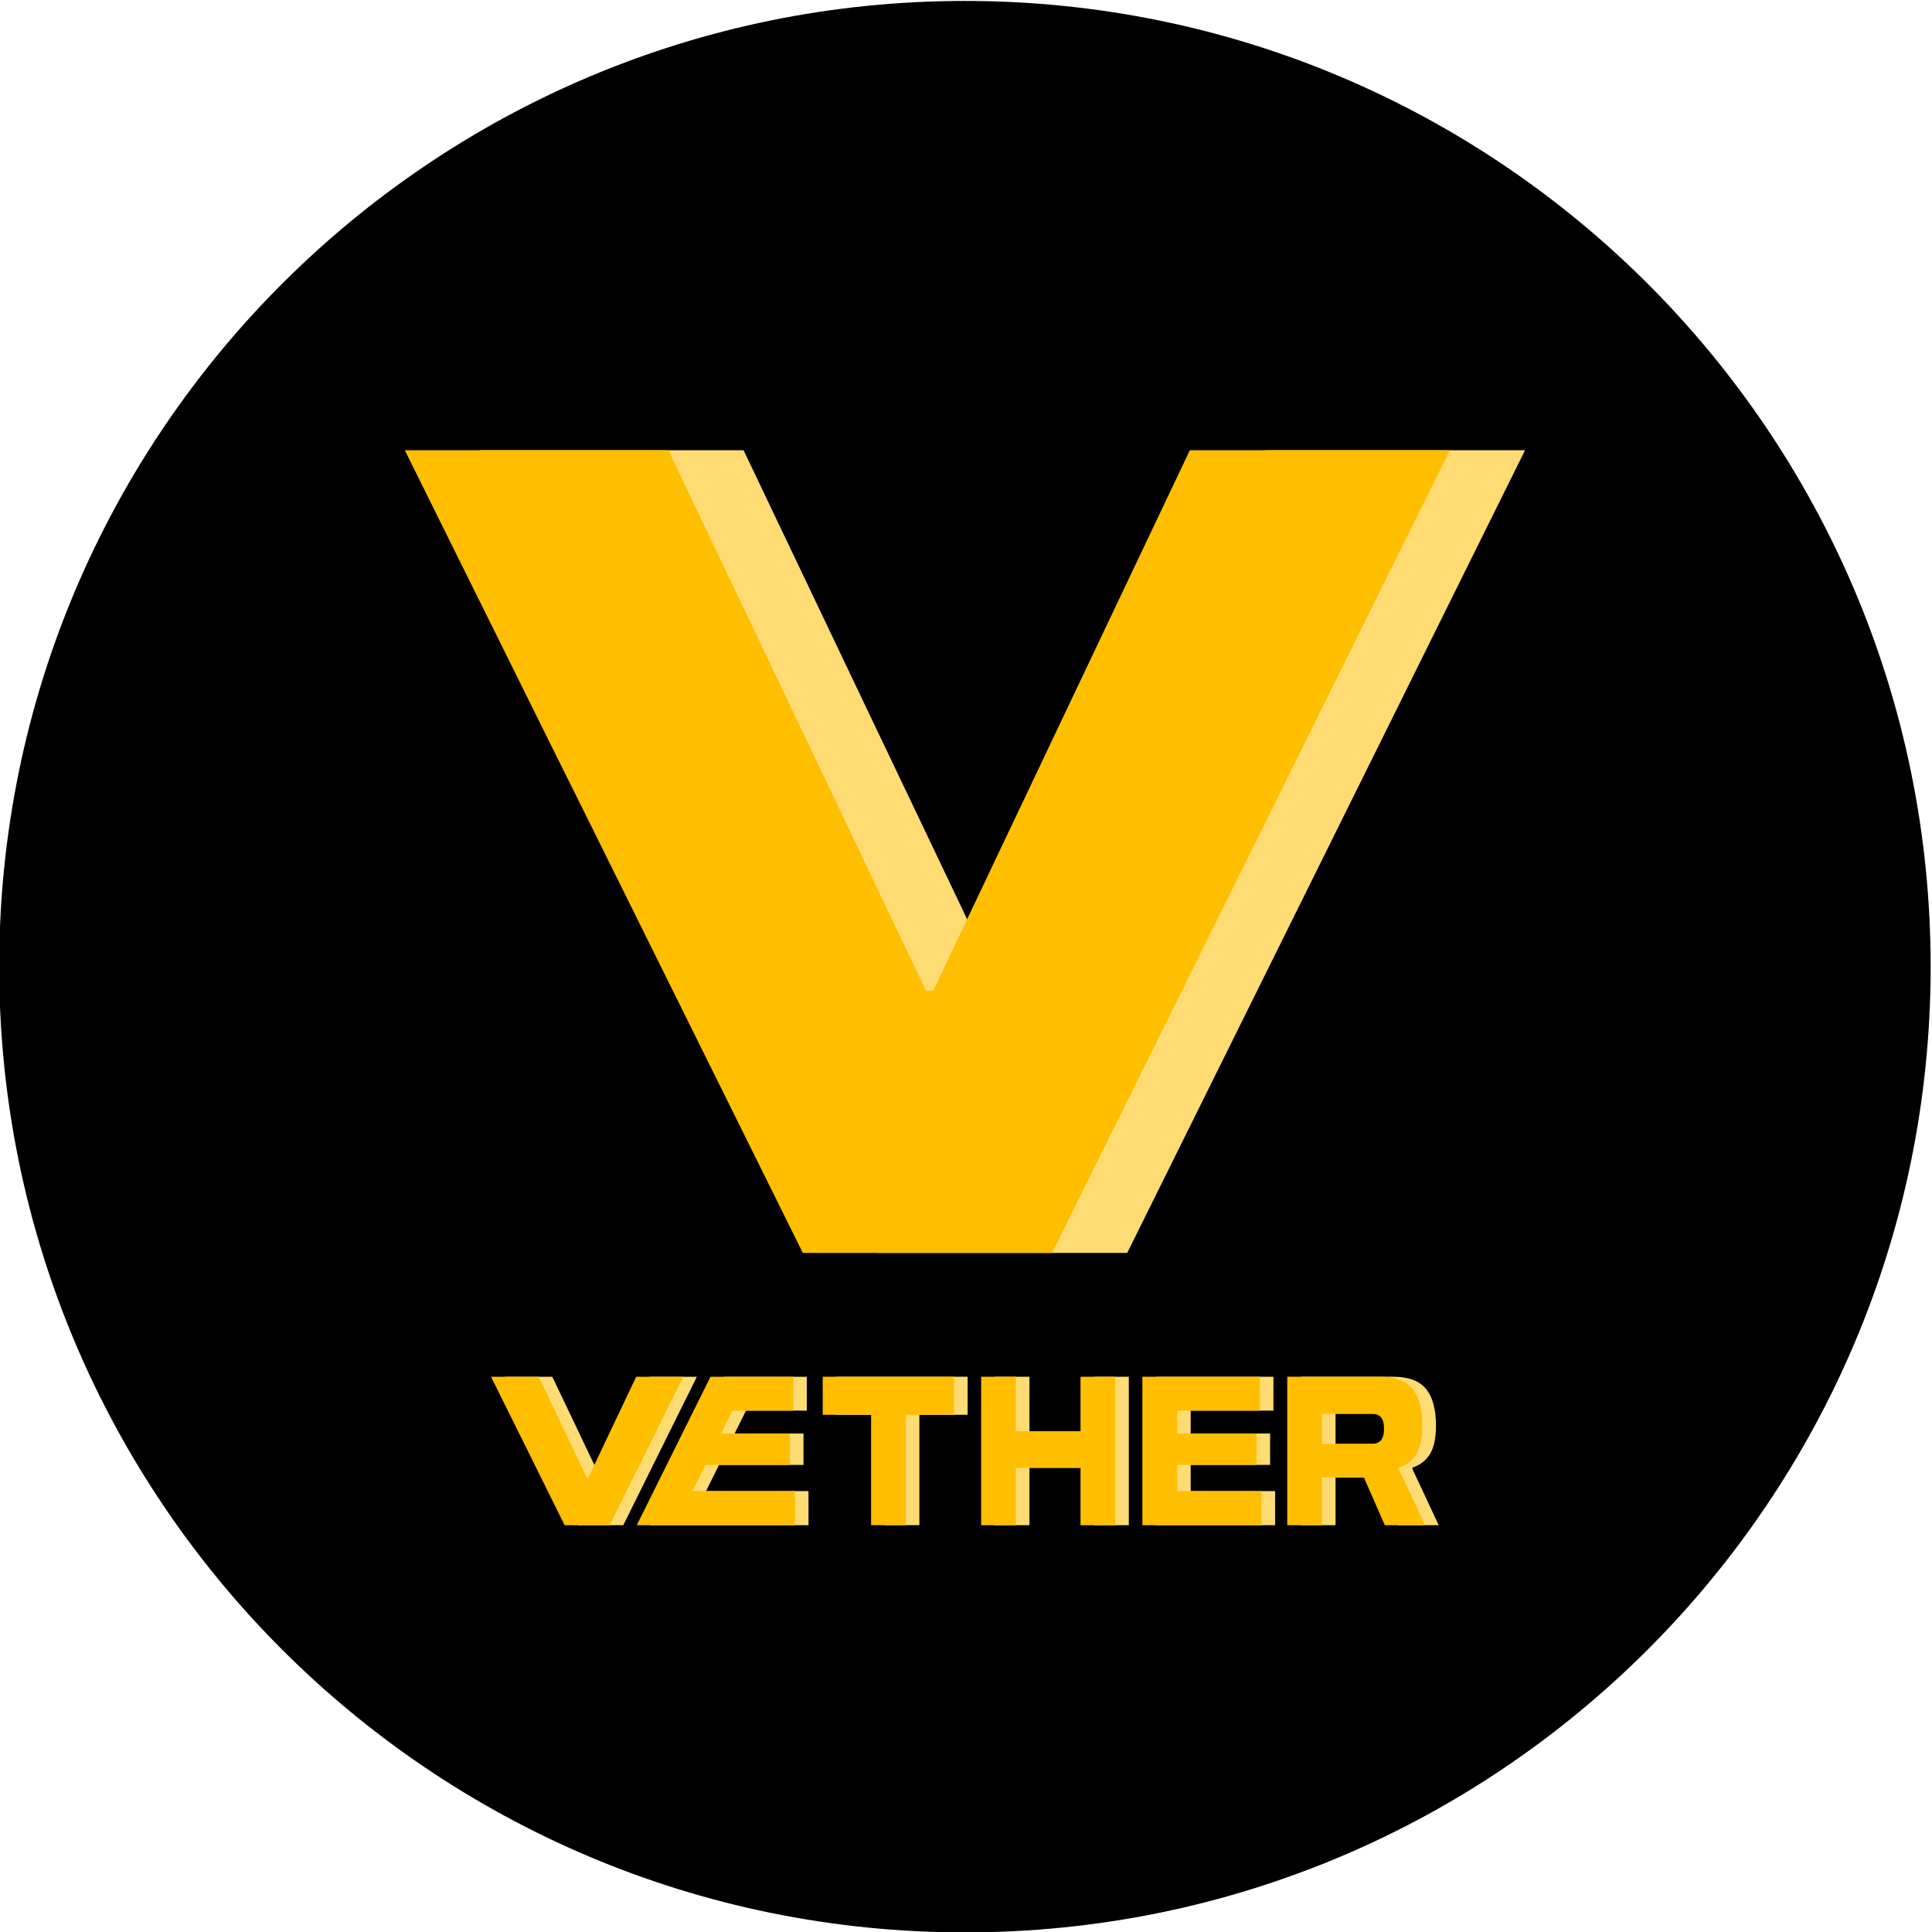 <svg version="1.1" viewBox="0 0 356.29 356.29" xmlns="http://www.w3.org/2000/svg"><defs><style>.cls-1{fill:url(#linear-gradient);}.cls-2{fill:url(#linear-gradient-2);}.cls-3{fill:url(#linear-gradient-3);}</style><linearGradient id="linear-gradient" x1="47.72" x2="219.49" y1="235.96" y2="31.26" gradientUnits="userSpaceOnUse"><stop stop-color="#ffba00" offset="0"/><stop stop-color="#ffd666" offset="1"/></linearGradient><linearGradient id="linear-gradient-2" x1="139.42" x2="139.42" y1="83.06" y2="207.1" gradientUnits="userSpaceOnUse"><stop stop-color="#ff9ddb" offset="0"/><stop stop-color="#ffc8ff" offset="1"/></linearGradient><linearGradient id="linear-gradient-3" x1="127.8" x2="127.8" y1="207.1" y2="83.06" gradientUnits="userSpaceOnUse"><stop stop-color="#ffbf00" offset="0"/><stop stop-color="#ff65ac" offset="1"/></linearGradient></defs><g transform="translate(44.534 44.534)" data-name="Layer 2"><g data-name="Layer 1"><g transform="matrix(1.333 0 0 -1.333 -687.66 649.13)"><path transform="matrix(.75 0 0 -.75 482.36 520.26)" d="m178.13 0.016c-98.386 0-178.14 79.754-178.14 178.14 0 98.384 79.754 178.14 178.14 178.14 98.383 0 178.14-79.757 178.14-178.14 0-98.383-79.756-178.14-178.14-178.14z" stroke-width="1.333"/><g transform="translate(693.45 458.09)"><path d="m0 0-55.041-111.05h-34.473l-29.196 58.896-5.601 11.254-15.924 32.131-4.359 8.771h36.478l4.178-8.771 15.316-32.131 5.369-11.254 6.066-12.729 4.696-9.87h1.022l3.039 6.403 32.456 68.352z" fill="#ffdc73"/></g><g transform="translate(683.05 458.09)"><path d="m0 0-55.041-111.05h-34.473l-29.195 58.896-5.602 11.266-15.923 32.119-4.347 8.771h36.465l4.178-8.771 15.316-32.119 5.369-11.266 10.762-22.599h1.022l3.04 6.416 1.642 3.454 30.813 64.885z" fill="#ffbf00"/></g><g transform="translate(572.36 329.91)"><path d="m0 0-6.087-12.819-0.55-1.159h-0.183l-1.946 4.083-0.969 2.036-2.769 5.804-0.97 2.035-9e-3 0.02h-6.598l0.01-0.02 1.008-2.035 2.879-5.804 1.01-2.036 5.277-10.642h6.229l10.182 20.537z" fill="#ffdc73"/></g><g transform="translate(616.33 324.65)"><path d="m0 0h-6.673v-15.272h-4.799v15.272h-6.694v5.264h18.166z" fill="#ffdc73"/></g><g transform="translate(638.63 329.91)"><path d="m0 0v-20.536h-4.799v7.938h-8.947v-7.938h-4.798v20.536h4.798v-7.535h8.947v7.535z" fill="#ffdc73"/></g><g transform="translate(647.19 322.06)"><path d="m0 0h10.988v-4.344h-10.988v-3.624h11.683v-4.717h-16.482v20.537h16.25v-4.688h-11.451z" fill="#ffdc73"/></g><g transform="translate(675.41 321.14)"><path d="m0 0c0.273 0.346 0.41 0.873 0.41 1.582s-0.137 1.231-0.41 1.567c-0.274 0.336-0.72 0.504-1.337 0.504h-6.841v-4.171h6.841c0.617 0 1.063 0.173 1.337 0.518m6.094-11.764h-5.578l-2.884 6.587h-5.81v-6.587h-4.799v20.536h12.798c2.076 0 3.578-0.555 4.505-1.668 0.926-1.112 1.389-2.809 1.389-5.09 0-1.745-0.281-3.064-0.842-3.955-0.561-0.892-1.361-1.51-2.4-1.856v-0.229z" fill="#ffdc73"/></g><g transform="translate(594.32 314.09)"><path d="m0 0h-14.18l1.801 3.624h11.685v4.344h-9.528l1.571 3.164h8.42v4.687h-11.451l-2.565-5.163-1.969-3.969-2.363-4.756-1.721-3.465-1.58-3.184h5.357l1e-3 1e-3h16.522z" fill="#ffdc73"/></g><g transform="translate(570.48 329.91)"><path d="m0 0-6.086-12.82-0.55-1.158h-0.184l-1.946 4.082-0.969 2.037-2.769 5.804-0.969 2.035-0.01 0.02h-6.598l0.01-0.02 1.008-2.035 2.879-5.804 1.011-2.037 5.276-10.641h6.229l10.182 20.537z" fill="#ffbf00"/></g><g transform="translate(614.45 324.65)"><path d="m0 0h-6.672v-15.272h-4.8v15.272h-6.694v5.264h18.166z" fill="#ffbf00"/></g><g transform="translate(636.75 329.91)"><path d="m0 0v-20.536h-4.799v7.938h-8.946v-7.938h-4.799v20.536h4.799v-7.535h8.946v7.535z" fill="#ffbf00"/></g><g transform="translate(645.31 322.06)"><path d="m0 0h10.988v-4.344h-10.988v-3.624h11.683v-4.717h-16.482v20.537h16.25v-4.688h-11.451z" fill="#ffbf00"/></g><g transform="translate(673.53 321.14)"><path d="m0 0c0.274 0.346 0.411 0.873 0.411 1.582s-0.137 1.231-0.411 1.567c-0.273 0.336-0.719 0.504-1.336 0.504h-6.842v-4.171h6.842c0.617 0 1.063 0.173 1.336 0.518m6.094-11.764h-5.578l-2.884 6.587h-5.81v-6.587h-4.799v20.536h12.798c2.077 0 3.578-0.555 4.505-1.668 0.926-1.112 1.389-2.809 1.389-5.09 0-1.745-0.281-3.064-0.842-3.955-0.561-0.892-1.361-1.51-2.399-1.856v-0.229z" fill="#ffbf00"/></g><g transform="translate(592.44 314.09)"><path d="m0 0h-14.18l1.8 3.624h11.685v4.344h-9.528l1.572 3.164h8.42v4.687h-11.452l-2.565-5.163-1.969-3.969-2.362-4.756-1.721-3.465-1.58-3.184h5.357v1e-3h16.523z" fill="#ffbf00"/></g></g></g></g></svg>

